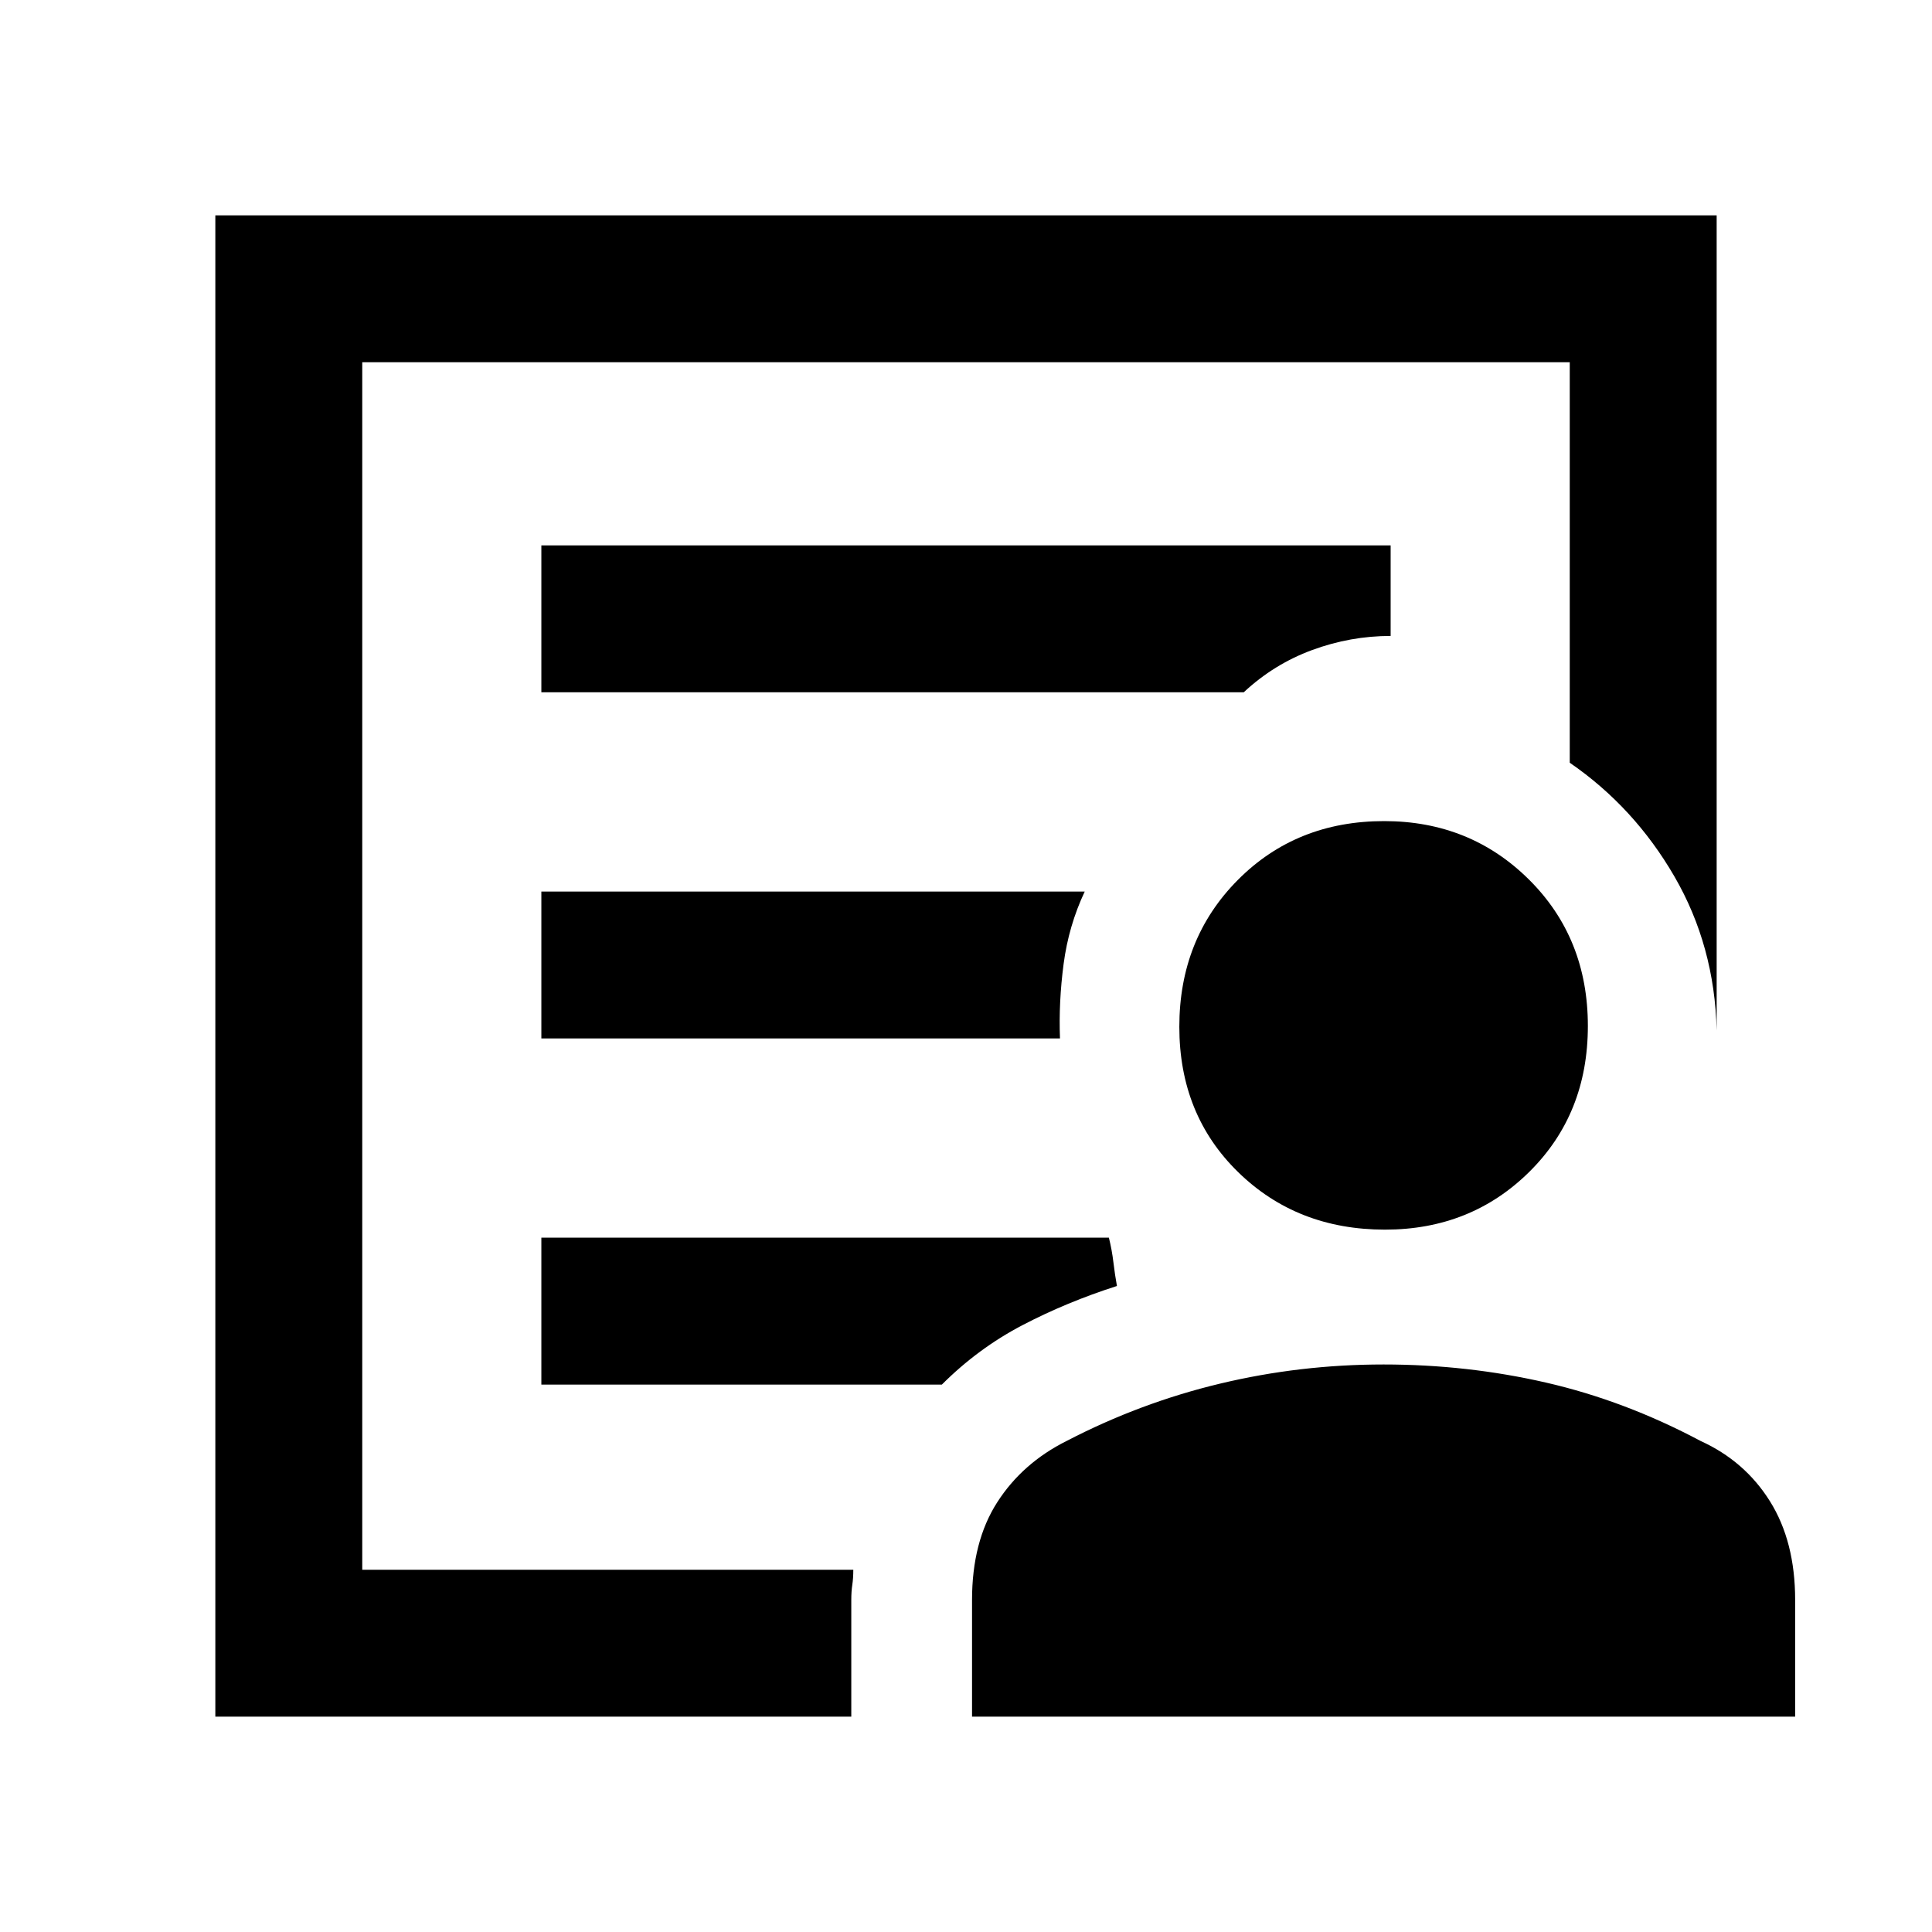 <svg xmlns="http://www.w3.org/2000/svg" height="48" viewBox="0 -960 960 960" width="48"><path d="M180-180v-600 199-31 432Zm89-264h257.7q-.7-18 1.8-37t10.5-36H269v73Zm0 172h199q18-18 40-29.5t47-19.5q-1-5.5-1.75-11.75T551-345H269v73ZM107-107v-746h746v405q-1-42-21-76.5T780-581v-199H180v600h244q0 4.25-.5 7.5t-.5 7.5v58H107Zm581.21-242q-43.69 0-72.95-28.55Q586-406.1 586-449.79t29.05-72.95Q644.1-552 687.79-552q42.69 0 71.95 29.05Q789-493.9 789-450.21t-29.05 72.45Q730.9-349 688.21-349ZM483-107v-58q0-29 12.5-48.5T530-244q36.59-19 76.3-28.5 39.7-9.5 81.2-9.5t80.7 9q39.21 9 76.8 29 22 10 34.5 30t12.5 49v58H483ZM269-616h349q15-14 34-21t39-7v-45H269v73Z"/></svg>